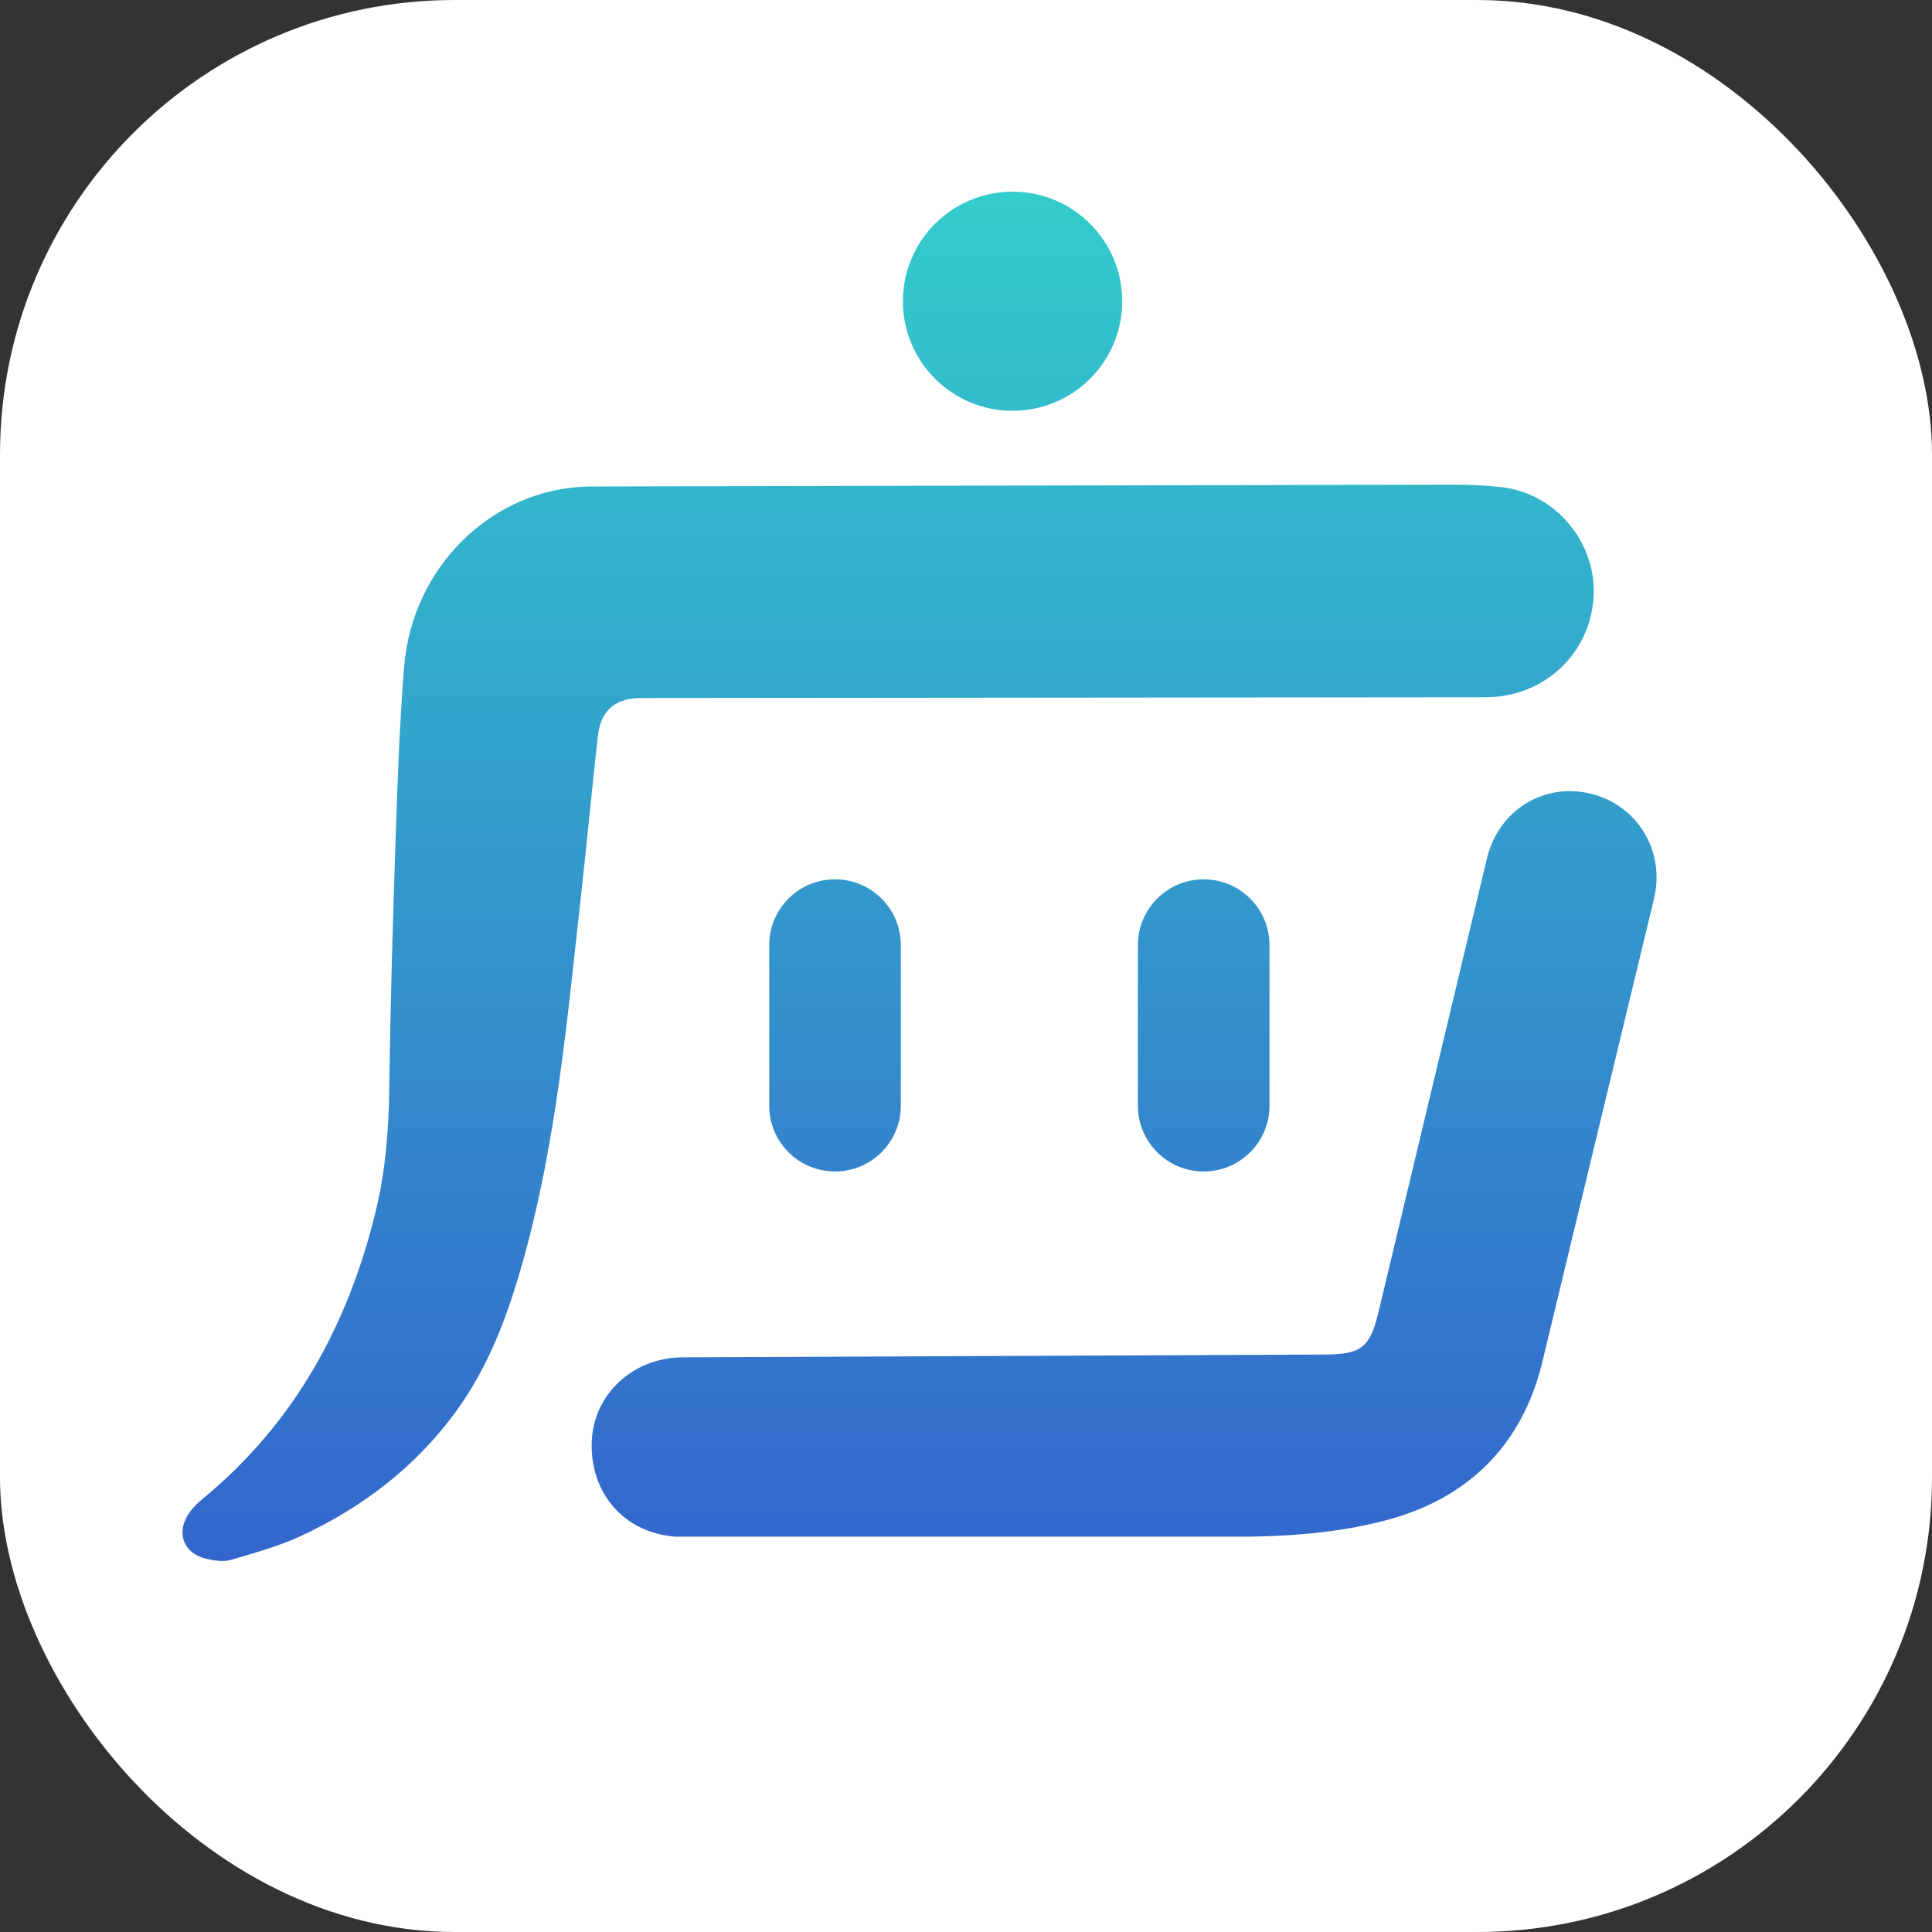 <svg xmlns="http://www.w3.org/2000/svg" viewBox="0 0 1024 1024"><rect x="0" y="0" width="1024" height="1024" fill="#333333" stroke="none"/><defs><linearGradient id="c" x1="487.36" y1="101.57" x2="487.36" y2="827.36" gradientUnits="userSpaceOnUse"><stop offset="0" stop-color="#3cc"/><stop offset="1" stop-color="#36c"/><stop offset="1" stop-color="#36c"/></linearGradient></defs><g id="a"><rect width="1024" height="1024" rx="240.94" ry="240.94" style="fill:#fff; stroke-width:0px;"/></g><g id="b"><path d="m662.33,814.45h-304.66c-27.53-2.27-45.24-23.69-44.01-50.85,1.1-24.45,21.6-44.01,47.98-44.18l340.13-1.49c19.41,0,24.26-3.49,28.73-21.99l57.63-241.09c6.22-25.43,29.95-40.11,54.7-34.24,24.92,5.9,39.93,30.28,33.81,55.81l-59.47,246.66c-10.66,42.73-38.69,70.38-80.02,81.99-23.92,6.72-49.68,9-74.67,9.39m125.11-444.93c30.81.01,55.61-23.31,57.08-53.7,1.4-28.89-20.75-54.82-49.56-57.72-8.01-.81-16.1-1.24-24.16-1.25l-459.31,1c-50.32,1.08-93.25,42.08-97.49,95.91-2.32,29.45-3.41,59.02-4.4,88.56-1.5,44.73-2.83,89.47-3.42,134.21-.29,22.13-1.93,43.89-7.18,65.44-14.64,60.16-42.92,112.03-91.22,152-2.81,2.32-5.59,4.89-7.64,7.86-7.38,10.65-2.93,21.89,9.75,24.52,3.99.83,8.55,1.53,12.3.42,12.59-3.73,25.43-7.23,37.28-12.74,32.67-15.21,60.67-36.58,82.09-65.96,17.44-23.92,27.46-51.15,35.38-79.28,17.91-63.64,23.6-129.23,30.91-194.56,3.13-27.93,5.71-55.92,8.85-83.85,1.47-13.09,8.24-19.61,20.93-20.42l449.82-.42Zm-379.88,130.81v85.72c0,19.24,15.61,34.84,34.87,34.84s34.87-15.6,34.87-34.84v-85.16c0-19.24-15.61-34.84-34.87-34.84s-34.87,15.6-34.87,34.84m195.4-.55v85.72c0,19.24,15.61,34.84,34.87,34.84s34.87-15.6,34.87-34.84v-85.16c0-19.24-15.61-34.84-34.87-34.84s-34.87,15.6-34.87,34.84m-66.43-399.32c-32.1,0-58.12,26-58.12,58.07s26.02,58.07,58.12,58.07,58.12-26,58.12-58.07-26.02-58.07-58.12-58.07Z" style="fill:url(#c); stroke-width:0px;"/></g></svg>